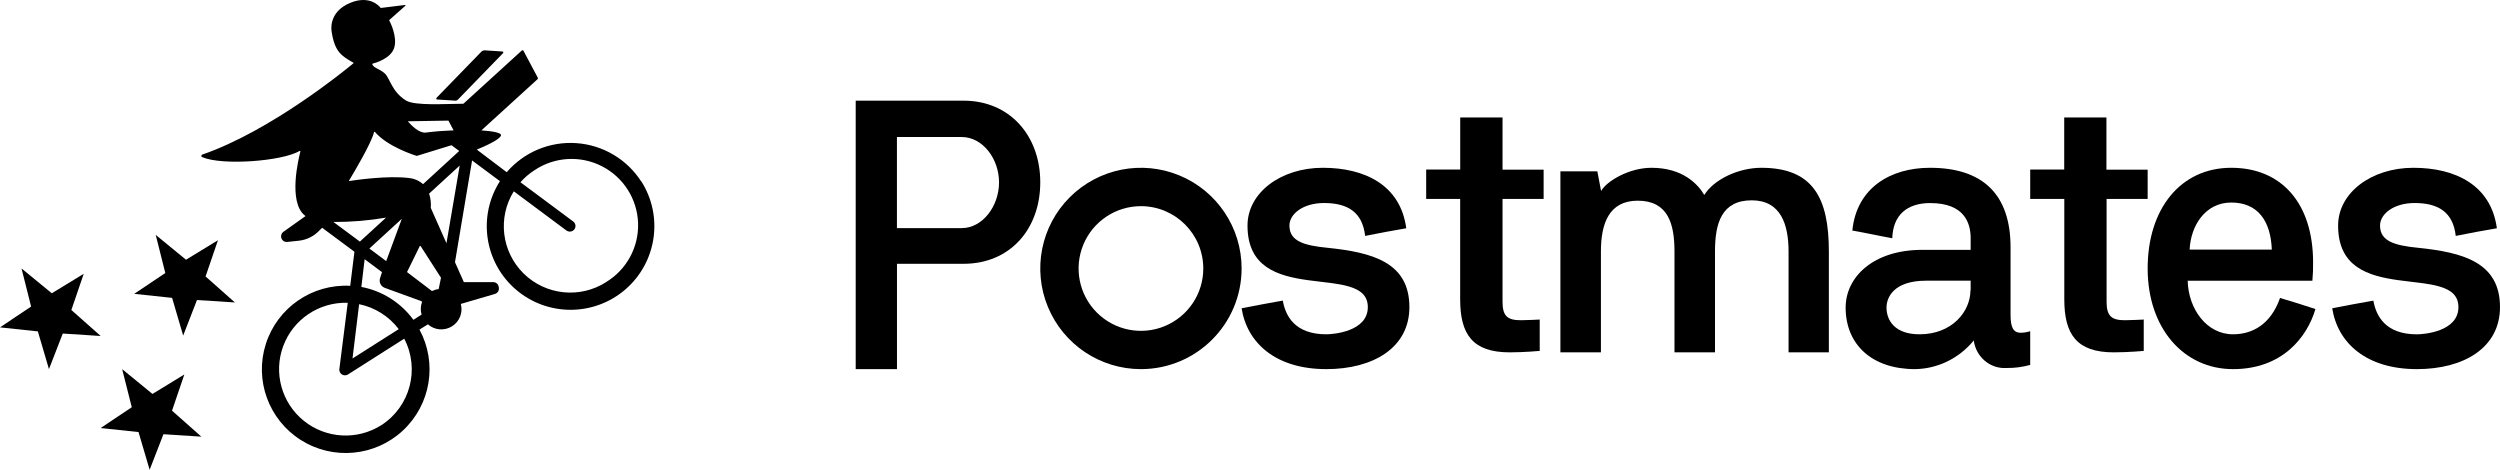 <?xml version="1.0" encoding="UTF-8"?>
<svg width="149px" height="28px" viewBox="0 0 149 28" version="1.1" xmlns="http://www.w3.org/2000/svg" xmlns:xlink="http://www.w3.org/1999/xlink">
    <title>The_logo_for_Postmates</title>
    <g id="3.5-Web-/-Social-Media-/-Customer-Equipment" stroke="none" stroke-width="1" fill="none" fill-rule="evenodd">
        <g id="The_logo_for_Postmates" fill="#000000" fill-rule="nonzero">
            <path d="M38.215,10.813 C37.359,9.485 35.924,8.638 34.346,8.53 C32.767,8.422 31.23,9.064 30.2,10.263 L28.417,8.915 C28.865,8.733 29.797,8.323 29.86,8.07 C29.897,7.921 29.419,7.821 28.69,7.771 L32.039,4.719 C32.062,4.697 32.068,4.662 32.054,4.634 L31.2,3.029 C31.19,3.012 31.173,2.999 31.154,2.996 C31.134,2.993 31.114,2.998 31.099,3.011 L27.618,6.183 C26.576,6.183 24.723,6.321 24.189,5.986 C23.34,5.451 23.24,4.664 22.937,4.381 C22.634,4.099 22.268,4.066 22.186,3.826 C22.183,3.82 22.184,3.812 22.187,3.806 C22.191,3.8 22.196,3.795 22.203,3.794 C22.369,3.754 23.283,3.496 23.491,2.859 C23.698,2.221 23.275,1.359 23.203,1.224 C23.195,1.214 23.195,1.201 23.203,1.192 L24.159,0.344 C24.168,0.336 24.17,0.324 24.166,0.314 C24.161,0.303 24.151,0.296 24.139,0.297 L22.712,0.472 C22.704,0.475 22.695,0.475 22.687,0.472 C22.611,0.372 22.043,-0.308 20.881,0.167 C19.518,0.727 19.766,1.887 19.766,1.887 C19.947,3.099 20.367,3.339 21.056,3.734 C21.074,3.734 21.081,3.766 21.056,3.779 C20.613,4.149 16.165,7.793 12.052,9.215 C12.021,9.227 12,9.257 12,9.29 C12,9.324 12.021,9.354 12.052,9.365 C13.244,9.88 16.811,9.615 17.865,8.993 C17.875,8.988 17.886,8.989 17.895,8.995 C17.904,9.001 17.908,9.012 17.905,9.023 C17.79,9.46 17.169,12.022 18.156,12.835 L18.211,12.877 L16.896,13.812 C16.77,13.9 16.72,14.062 16.774,14.205 C16.829,14.349 16.974,14.437 17.126,14.419 L17.805,14.347 C18.246,14.301 18.659,14.107 18.975,13.797 L19.2,13.574 L21.124,15.004 L20.873,17.034 C18.603,16.912 16.537,18.334 15.845,20.496 C15.153,22.657 16.01,25.012 17.931,26.226 C19.851,27.44 22.35,27.207 24.013,25.66 C25.675,24.112 26.081,21.64 25.001,19.643 L25.502,19.331 C25.901,19.682 26.484,19.731 26.936,19.45 C27.389,19.17 27.604,18.627 27.465,18.114 L29.496,17.519 C29.663,17.47 29.765,17.301 29.729,17.131 L29.714,17.064 C29.678,16.915 29.542,16.811 29.389,16.814 L27.66,16.814 C27.65,16.815 27.641,16.808 27.638,16.799 L27.117,15.627 L28.136,9.563 L29.797,10.797 C28.462,12.883 28.863,15.631 30.739,17.25 C32.615,18.869 35.397,18.869 37.273,17.25 C39.148,15.631 39.55,12.883 38.215,10.797 L38.215,10.813 Z M24.372,7.228 L26.726,7.188 L27.034,7.768 C26.491,7.788 25.92,7.831 25.371,7.901 C24.971,7.948 24.492,7.441 24.35,7.278 C24.333,7.271 24.325,7.253 24.331,7.236 C24.337,7.219 24.355,7.21 24.372,7.216 L24.372,7.228 Z M20.813,10.745 C21.011,10.418 22.151,8.518 22.293,7.871 C22.296,7.86 22.303,7.852 22.313,7.85 C22.323,7.847 22.334,7.85 22.341,7.858 C23.092,8.743 24.708,9.253 24.831,9.29 L24.846,9.29 L26.909,8.655 L27.37,8.998 L25.214,10.975 C24.98,10.768 24.686,10.64 24.375,10.61 C23.122,10.45 21.191,10.73 20.838,10.785 C20.824,10.792 20.806,10.786 20.8,10.771 C20.793,10.757 20.799,10.739 20.813,10.733 L20.813,10.745 Z M26.145,17.229 C26.006,17.245 25.871,17.285 25.745,17.346 L24.269,16.224 C24.262,16.214 24.262,16.201 24.269,16.192 L25.021,14.664 C25.026,14.656 25.035,14.651 25.045,14.651 C25.054,14.651 25.064,14.656 25.068,14.664 L26.283,16.554 L26.145,17.229 Z M23.017,15.562 L22.015,14.812 L23.949,13.04 L23.017,15.562 Z M23.017,12.962 L21.449,14.399 L19.874,13.23 C20.931,13.233 21.986,13.146 23.027,12.967 L23.017,12.962 Z M21.732,15.449 L22.767,16.219 L22.657,16.562 C22.569,16.802 22.692,17.067 22.932,17.156 L25.091,17.941 L25.156,17.989 C25.065,18.233 25.054,18.5 25.126,18.751 L24.638,19.061 C23.892,18.038 22.783,17.337 21.537,17.101 L21.732,15.449 Z M21.404,18.129 C22.345,18.322 23.184,18.851 23.764,19.616 L21.009,21.366 L21.404,18.129 Z M22.729,25.338 C21.293,26.252 19.431,26.147 18.106,25.079 C16.781,24.01 16.288,22.216 16.882,20.622 C17.475,19.029 19.023,17.992 20.726,18.046 L20.225,22.001 C20.212,22.126 20.27,22.247 20.376,22.316 C20.481,22.384 20.616,22.388 20.726,22.326 L24.092,20.186 C25.037,21.996 24.448,24.227 22.732,25.338 L22.729,25.338 Z M25.675,12.39 C25.675,12.39 25.675,12.39 25.675,12.375 C25.697,12.093 25.663,11.809 25.574,11.54 L27.398,9.868 L26.609,14.497 L25.675,12.39 Z M36.131,16.811 C34.573,17.81 32.531,17.599 31.211,16.304 C29.891,15.008 29.646,12.973 30.621,11.402 L33.762,13.74 C33.874,13.822 34.025,13.827 34.142,13.752 C34.178,13.731 34.209,13.703 34.233,13.67 C34.343,13.522 34.312,13.313 34.165,13.202 L31.019,10.862 C31.265,10.582 31.55,10.337 31.866,10.138 C33.061,9.342 34.594,9.253 35.873,9.907 C37.152,10.56 37.977,11.853 38.029,13.286 C38.081,14.719 37.352,16.068 36.124,16.811 L36.131,16.811 Z" id="path8208"></path>
            <path d="M26.052,5.93 L27.146,6 C27.197,6.003 27.246,5.983 27.283,5.945 L29.985,3.163 C29.999,3.148 30.004,3.126 29.997,3.106 C29.99,3.086 29.974,3.072 29.954,3.07 L28.893,3 C28.816,2.997 28.74,3.027 28.683,3.086 L26.019,5.829 C26.002,5.844 25.996,5.869 26.003,5.892 C26.01,5.915 26.03,5.93 26.052,5.93 L26.052,5.93 Z" id="path8210"></path>
            <polygon id="polygon8212" points="9.741 25.879 12 26.025 10.253 24.476 10.987 22.318 9.087 23.479 7.28 22 7.854 24.27 6 25.511 8.256 25.751 8.918 28"></polygon>
            <polygon id="polygon8214" points="11.74 17.881 14 18.027 12.252 16.477 12.99 14.318 11.086 15.48 9.281 14 9.852 16.271 8 17.513 10.257 17.753 10.917 20"></polygon>
            <polygon id="polygon8216" points="2.918 22 3.741 19.879 6 20.025 4.253 18.476 4.99 16.318 3.087 17.479 1.283 16 1.854 18.27 0 19.511 2.256 19.751"></polygon>
            <path d="M51,22 L51,6 L57.431,6 C60.203,6 62,8.112 62,10.862 C62,13.655 60.198,15.722 57.431,15.722 L53.46,15.722 L53.46,22 L51,22 Z M53.457,8.167 L53.457,13.595 L57.325,13.595 C58.555,13.595 59.543,12.291 59.543,10.87 C59.543,9.449 58.555,8.167 57.325,8.167 L53.457,8.167 Z" id="path8218"></path>
            <path d="M74,18.374 C74.834,18.214 75.644,18.054 76.454,17.915 C76.616,18.829 77.171,19.924 79.044,19.924 C79.461,19.924 81.522,19.764 81.522,18.305 C81.522,15.543 74.351,18.395 74.351,13.446 C74.351,11.482 76.34,10 78.839,10 C81.339,10 83.469,11.026 83.814,13.605 C82.983,13.742 82.173,13.901 81.363,14.061 C81.201,12.624 80.3,12.1 78.908,12.1 C77.681,12.1 76.85,12.739 76.85,13.446 C76.85,14.381 77.729,14.632 79.118,14.768 C81.756,15.043 84,15.611 84,18.305 C84,20.722 81.849,22 79.046,22 C76.04,22 74.327,20.45 74,18.374" id="path8220"></path>
            <path d="M85,11.857 L85,10.106 L87.029,10.106 L87.029,7 L89.551,7 L89.551,10.114 L92,10.114 L92,11.857 L89.551,11.857 L89.551,17.977 C89.551,18.831 89.832,19.086 90.648,19.086 C90.996,19.086 91.767,19.044 91.767,19.044 L91.767,20.914 C91.767,20.914 90.865,21 89.971,21 C87.754,21 87.026,19.911 87.026,17.842 L87.026,11.857 L85,11.857 Z" id="path8222"></path>
            <path d="M99.799,14.985 C99.799,13.345 99.419,11.961 97.607,11.961 C95.885,11.961 95.415,13.345 95.415,14.985 L95.415,21 L93,21 L93,10.213 L95.202,10.213 L95.425,11.384 C95.762,10.787 97.104,10 98.423,10 C100.299,10 101.195,10.978 101.575,11.619 C102.178,10.66 103.654,10 104.973,10 C108.053,10 109,11.79 109,14.985 L109,21 L106.598,21 L106.598,14.985 C106.598,13.367 106.128,11.939 104.406,11.939 C102.594,11.939 102.214,13.323 102.214,14.985 L102.214,21 L99.799,21 L99.799,14.985 Z" id="path8224"></path>
            <path d="M112.767,14.197 C112.004,14.061 111.197,13.878 110.399,13.742 C110.653,11.186 112.685,10 115.025,10 C118.19,10 119.829,11.597 119.829,14.744 L119.829,18.761 C119.829,19.444 119.961,19.832 120.426,19.832 C120.621,19.83 120.814,19.799 121,19.74 L121,21.749 C120.539,21.877 120.063,21.939 119.585,21.932 C118.618,21.996 117.768,21.279 117.636,20.29 C116.766,21.356 115.49,21.98 114.138,22 C111.55,22 110,20.518 110,18.334 C110,16.533 111.616,14.891 114.573,14.891 L117.451,14.891 L117.451,14.197 C117.451,13.307 117.095,12.103 115.038,12.103 C113.666,12.103 112.825,12.81 112.779,14.197 M117.451,17.3 L117.451,16.729 L114.804,16.729 C112.833,16.729 112.436,17.756 112.436,18.326 C112.436,19.112 112.944,19.924 114.405,19.924 C116.354,19.924 117.438,18.554 117.438,17.305" id="path8226"></path>
            <path d="M68,22 C65.573,22 63.385,20.538 62.457,18.296 C61.528,16.053 62.042,13.472 63.758,11.757 C65.475,10.041 68.056,9.528 70.298,10.458 C72.54,11.387 74.001,13.576 74,16.003 C73.997,19.315 71.312,21.999 68,22 M68,12.287 C66.497,12.287 65.142,13.192 64.567,14.581 C63.992,15.969 64.31,17.567 65.373,18.63 C66.435,19.693 68.034,20.011 69.422,19.435 C70.81,18.86 71.716,17.506 71.716,16.003 C71.714,13.951 70.052,12.289 68,12.287" id="path8228"></path>
            <path d="M135.884,17.757 C136.588,17.961 137.295,18.188 138,18.419 C137.509,20.084 136.036,22 133.09,22 C130.143,22 128,19.558 128,16 C128,12.442 129.964,10 132.984,10 C136.004,10 137.86,12.144 137.86,15.636 C137.866,16.001 137.852,16.367 137.818,16.73 L130.386,16.73 C130.428,18.419 131.518,19.924 133.087,19.924 C134.221,19.924 135.334,19.353 135.891,17.757 M135.4,14.877 C135.336,13.168 134.568,12.071 132.984,12.071 C131.442,12.071 130.566,13.44 130.502,14.877 L135.4,14.877 Z" id="path8230"></path>
            <path d="M139,18.374 C139.834,18.214 140.641,18.054 141.452,17.918 C141.614,18.829 142.171,19.926 144.044,19.926 C144.461,19.926 146.522,19.767 146.522,18.305 C146.522,15.546 139.351,18.397 139.351,13.446 C139.351,11.485 141.34,10 143.839,10 C146.339,10 148.466,11.029 148.814,13.605 C147.98,13.742 147.17,13.901 146.363,14.061 C146.201,12.624 145.3,12.1 143.908,12.1 C142.681,12.1 141.85,12.739 141.85,13.446 C141.85,14.381 142.729,14.632 144.116,14.768 C146.756,15.043 149,15.614 149,18.305 C149,20.725 146.846,22 144.046,22 C141.04,22 139.327,20.45 139,18.374" id="path8232"></path>
            <path d="M121,11.857 L121,10.106 L123.027,10.106 L123.027,7 L125.543,7 L125.543,10.114 L128,10.114 L128,11.857 L125.553,11.857 L125.553,17.977 C125.553,18.831 125.834,19.086 126.65,19.086 C126.997,19.086 127.767,19.044 127.767,19.044 L127.767,20.914 C127.767,20.914 126.866,21 125.973,21 C123.759,21 123.032,19.911 123.032,17.842 L123.032,11.857 L121,11.857 Z" id="path8234"></path>
        </g>
    </g>
</svg>